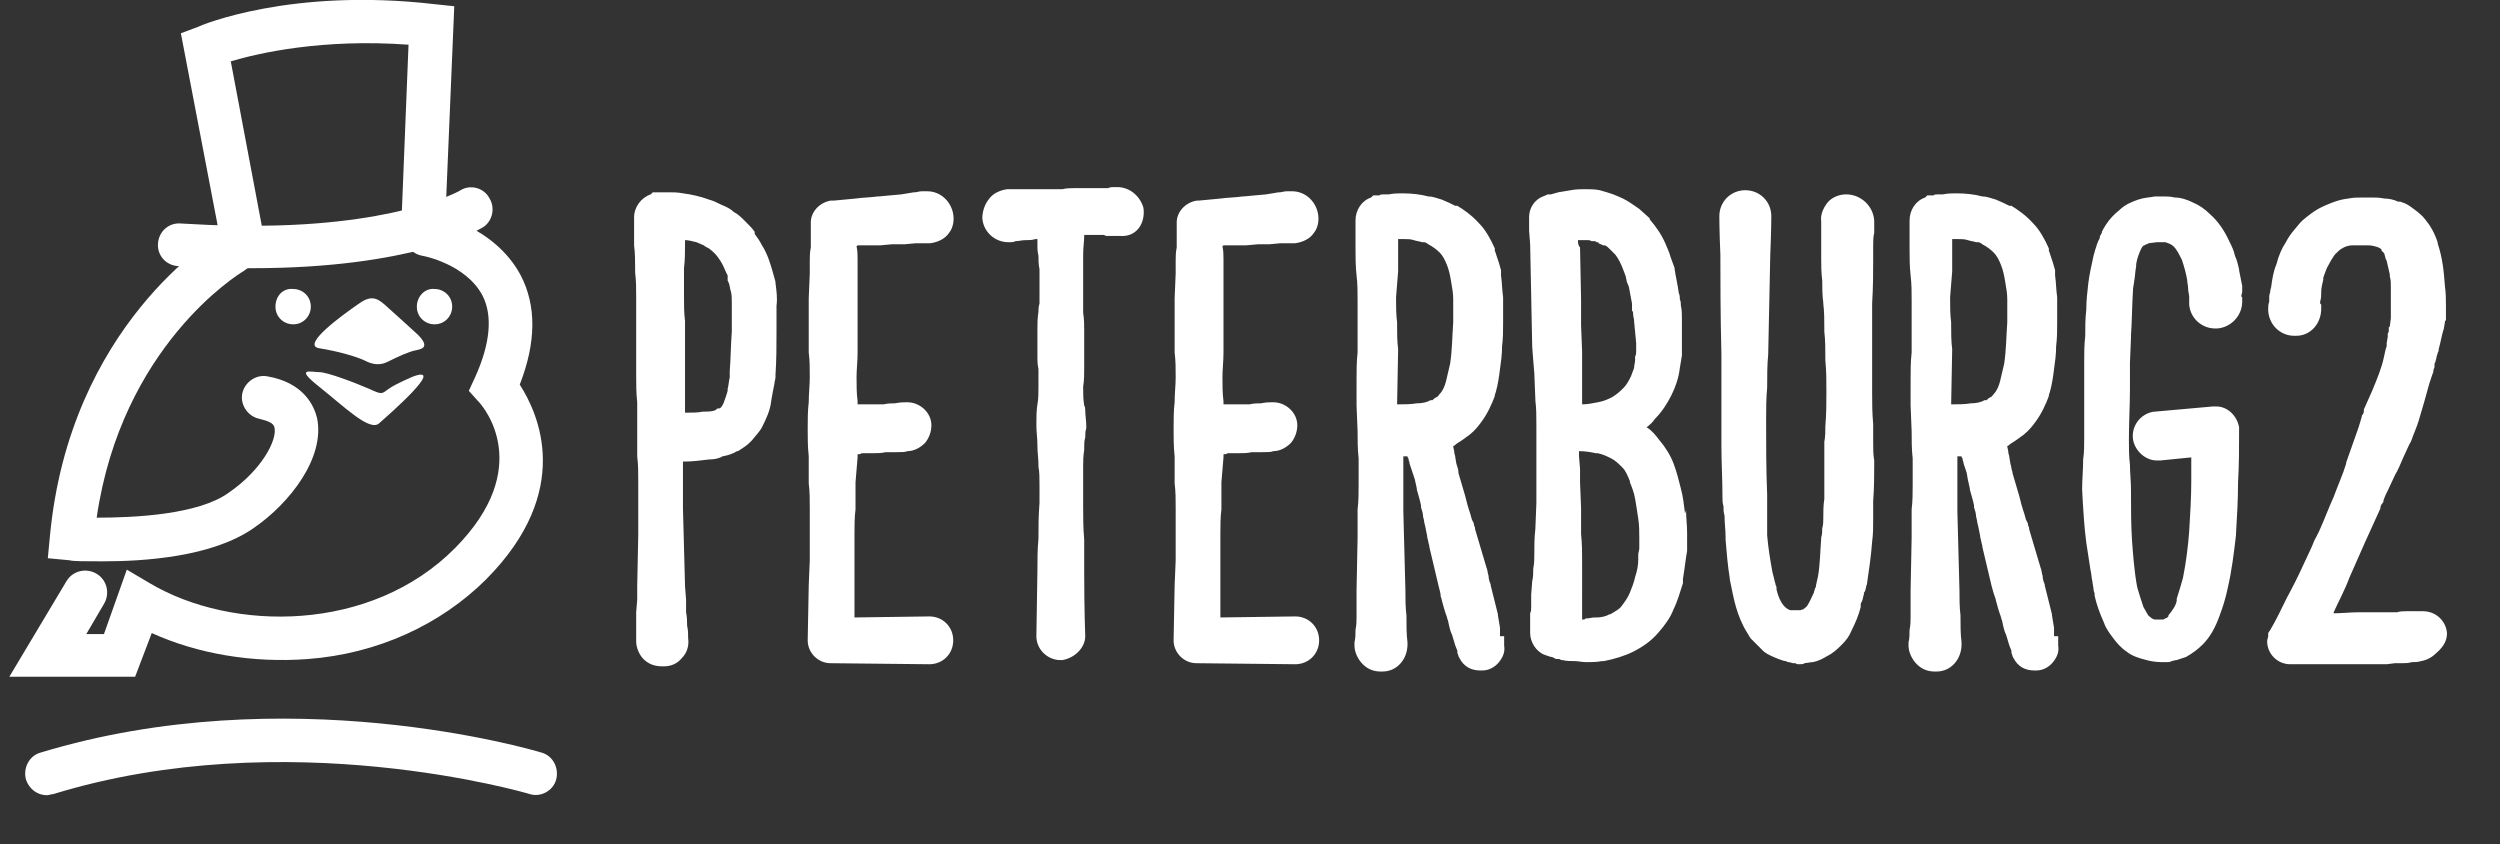 <svg id="Layer_1" xmlns="http://www.w3.org/2000/svg" viewBox="0 0 240.5 81.2"><rect x="0" y="0" width="240.5" height="81.2" fill="#333333" stroke="none"/><style>.st0{fill:#fff}</style><path class="st0" d="M4.5 76.5c-.9 0-1.7-.6-2-1.5-.3-1.1.3-2.3 1.4-2.6 23.7-7.2 47.2-.3 48.2 0 1.1.3 1.7 1.5 1.4 2.6-.3 1.1-1.5 1.7-2.5 1.4-.3-.1-23.5-6.9-45.9 0-.2 0-.4.1-.6.1zm19.8-50.7h-1.7c-1.8 0-3.6-.1-5.5-.2-1.2-.1-2-1.1-1.9-2.2.1-1.2 1.1-2 2.2-1.9 1.8.1 3.6.2 5.3.2 15 .3 21.5-3.3 21.6-3.4 1-.6 2.3-.2 2.8.8.6 1 .2 2.3-.7 2.8-.3.2-6.9 3.9-22.1 3.9z"/><path class="st0" d="M23.4 25.8c-1 0-1.9-.7-2-1.7l-4-20.9 1.6-.6c.4-.2 9-3.8 22.8-2.2l1.9.2-.9 21.4c0 1.2-1 2-2.2 2-1.2 0-2.1-1-2-2.2l.7-17.5c-8.3-.6-14.4.8-17.1 1.6l3.3 17.5c.2 1.1-.5 2.2-1.7 2.4h-.4z"/><path class="st0" d="M13 65.1H.9l5.5-9.2c.6-1 1.9-1.3 2.9-.7 1 .6 1.3 1.9.7 2.9L8.3 61H10l2.2-6.2 2.2 1.3c7.9 4.7 21.3 4.8 29.4-3.4 7.6-7.7 2.8-13.5 2.2-14.1l-.9-1 .6-1.3c1.5-3.3 1.7-6 .7-7.9-1.6-3-5.7-3.8-5.8-3.8-1.1-.2-1.9-1.3-1.7-2.4.2-1.1 1.3-1.9 2.4-1.7.3 0 6.2 1.1 8.8 6 1.5 2.9 1.5 6.4-.1 10.5 1.8 2.8 5.2 10.2-3.2 18.7-4.4 4.4-10.5 7.2-17.2 7.7-5.3.4-10.6-.5-15-2.5L13 65.1z"/><path class="st0" d="M9.9 54c-1.7 0-2.9 0-3.2-.1l-2.1-.2.2-2.1c1.9-20.3 15.8-28.7 16.4-29.1 1-.6 2.3-.3 2.9.7.6 1 .3 2.3-.7 2.9-.5.3-11.7 7.2-14.1 23.7 3.7 0 9.8-.3 12.7-2.4 3.2-2.2 4.7-5.1 4.4-6.3-.1-.4-.6-.6-1.4-.8-1.1-.2-1.9-1.3-1.7-2.4.2-1.1 1.3-1.9 2.4-1.7 3.5.6 4.5 2.8 4.8 4 .8 3.8-2.6 8.2-6.1 10.6-4 2.8-10.6 3.2-14.5 3.2zm30.2-24.5c0 1 .8 1.7 1.7 1.7 1 0 1.7-.8 1.7-1.7 0-1-.8-1.7-1.7-1.7-.9-.1-1.7.7-1.7 1.7z"/><path class="st0" d="M26.5 29.5c0 1 .8 1.7 1.7 1.7 1 0 1.7-.8 1.7-1.7 0-1-.8-1.7-1.7-1.7-1-.1-1.7.7-1.7 1.7zm13.7 2.7S37.8 30 37 29.3c-.8-.7-1.4-.9-2.6 0-1.3.9-5.5 3.9-3.7 4.2 1.9.3 3.5.8 4.2 1.1.6.3 1.4.7 2.4.2 1-.5 2.1-1 2.7-1.1.4-.1 1.5-.2.2-1.5zm-.4 4s-1.7.7-2.4 1.2-.6.6-1.9 0c-1.4-.6-4-1.6-4.8-1.6-.8 0-2.4-.5 0 1.4s4.9 4.4 5.8 3.5c.9-.8 6.4-5.6 3.3-4.5zm34.8-9v-.1c-.2-.7-.4-1.5-.7-2.3-.2-.5-.4-.9-.6-1.2-.2-.4-.4-.7-.7-1.1v-.2c-.2-.3-.5-.6-.9-1s-.7-.7-1.1-.9c-.3-.3-.7-.5-1.2-.7-.4-.2-.8-.4-1.2-.5-.8-.3-1.7-.5-2.5-.6-.5-.1-.9-.1-1.3-.1h-1.6l-.2.2c-.9.3-1.6 1.2-1.6 2.2v2.7c.1.8.1 1.6.1 2.4v.2c.1.8.1 1.6.1 2.4v7.5c0 .9 0 1.7.1 2.6v5.2c.1.8.1 1.6.1 2.4v5.1l-.1 5v1.3l-.1 1.2v2.8c0 .6.3 1.3.7 1.7.5.5 1.1.7 1.8.7h.2c.7 0 1.3-.3 1.7-.8.5-.5.7-1.2.6-1.9 0-.4 0-.8-.1-1.2 0-.4 0-.8-.1-1.3v-1.2l-.1-1.3-.2-7.5v-4.5h.2c.7 0 1.5-.1 2.3-.2.5 0 1-.1 1.3-.3.6-.1 1.1-.3 1.4-.5h.1l.6-.4c.3-.2.5-.4.7-.6.4-.5.8-.9 1-1.3.4-.8.8-1.6.9-2.6.1-.6.2-1.1.3-1.6 0-.2.1-.4.1-.6v-.2c.1-1.5.1-2.9.1-4.3v-2.4c.1-.7 0-1.4-.1-2.2zm-4.4 9.1c-.1.4-.1.8-.2 1.1v.2c-.1.4-.3.9-.4 1.2-.2.4-.3.5-.5.5H69l-.1.1c-.1.1-.4.2-1.1.2h-.2c-.4.1-1.1.1-1.6.1h-.1v-8.8c-.1-.8-.1-1.6-.1-2.4v-2.7c.1-.8.1-1.6.1-2.4v-.3c.3 0 .7.1 1.1.2l.7.3c.1.1.3.2.5.3.4.3.7.6.9.9.3.4.5.8.7 1.3l.2.4v.5l.1.2c.1.2.1.5.2.8.1.3.1.7.1 1.2v2.7c-.1 1.3-.1 2.6-.2 3.8v.6zm12.3-12.7h2.2l1.1-.1H87l1.1-.1h1.4c.7-.1 1.4-.4 1.8-1 .4-.5.5-1.2.4-1.8-.2-1.2-1.2-2.2-2.5-2.2h-.5c-.3 0-.5.1-.7.1h-.1l-1.2.2-2.2.2h-.1c-.7.1-1.4.1-2.1.2l-2.1.2h-.3c-1.1.2-1.9 1.1-1.9 2.1v2.4c-.1.5-.1.9-.1 1.3v1.2l-.1 2.4v5.2c.1.8.1 1.5.1 2.4 0 .8-.1 1.5-.1 2.4-.1.8-.1 1.7-.1 2.6 0 .8 0 1.7.1 2.6v2.6c.1.8.1 1.5.1 2.4v5l-.1 2.4-.1 5.3c0 1.2 1 2.2 2.2 2.2l9.5.1c1.3 0 2.3-1 2.3-2.3 0-1.3-1-2.3-2.3-2.3l-7.2.1v-8c0-.8 0-1.6.1-2.4v-2.6l.2-2.4v-.3c.1 0 .3 0 .4-.1h1c.4 0 .9 0 1.3-.1h1c.5 0 .9 0 1.1-.1.6 0 1.2-.3 1.7-.8.4-.5.6-1.1.6-1.7 0-1.2-1.1-2.2-2.3-2.2h-.2c-.2 0-.5 0-1 .1-.3 0-.7 0-1.1.1h-2.5v-.3c-.1-.8-.1-1.5-.1-2.3 0-.8.1-1.5.1-2.4V25c0-.4 0-.9-.1-1.3l.1-.1zM110 20c-.3-1.1-1.3-2-2.5-2h-.4c-.1 0-.3 0-.5.1h-3.3c-.3 0-.7 0-1.1.1h-5.3c-.7.1-1.4.4-1.8 1-.4.5-.6 1.2-.6 1.8.1 1.3 1.2 2.3 2.5 2.3h.2c.1 0 .3 0 .5-.1.3 0 .6-.1 1-.1h.1c.2 0 .5 0 .8-.1h.2v.6c0 .3 0 .6.1 1 0 .4 0 .8.1 1.3v3.3c-.1.3-.1.6-.1.8-.1.6-.1 1.2-.1 1.7v2.7c0 .3 0 .6.1 1.1v1.7c0 .6 0 1.2-.1 1.7-.1.6-.1 1.3-.1 2s.1 1.2.1 1.9v.1c0 .6.1 1.2.1 1.8v.2c.1.5.1 1.1.1 1.7v1.8c-.1 1.2-.1 2.3-.1 3.4-.1 1.1-.1 2.1-.1 3.1l-.1 6.3c0 1.3 1.1 2.3 2.3 2.3h.2c1.2-.2 2.2-1.2 2.2-2.3 0 0-.1-2.6-.1-6.2v-3.1c-.1-1.1-.1-2.2-.1-3.3v-3.7c0-.5 0-1 .1-1.6v-.2c0-.4 0-.7.1-1 0-.3 0-.6.1-.9V41c0-.5-.1-1.1-.1-1.5 0-.2 0-.3-.1-.5-.1-.6-.1-1.1-.1-1.7v-.1c.1-.6.1-1.2.1-1.8v-3.6c0-.5 0-1.1-.1-1.7v-5.6c0-.7.1-1.3.1-1.8v-.1h1.9l.2.1h1.4c1.6.1 2.4-1.3 2.2-2.7zm7.7 3.6h2.2l1.1-.1h1.1l1.1-.1h1.4c.7-.1 1.4-.4 1.8-1 .4-.5.5-1.2.4-1.8-.2-1.2-1.2-2.2-2.5-2.2h-.5c-.3 0-.5.1-.7.1h-.1l-1.2.2-2.2.2h-.1c-.6.1-1.4.1-2.1.2l-2.1.2h-.2c-1.1.2-1.9 1.1-1.9 2.1v2.4c-.1.5-.1.9-.1 1.3v1.2l-.1 2.4v5.2c.1.8.1 1.5.1 2.4 0 .8-.1 1.5-.1 2.4-.1.8-.1 1.7-.1 2.6 0 .8 0 1.7.1 2.6v2.6c.1.8.1 1.5.1 2.4v5l-.1 2.4-.1 5.3c0 1.2 1 2.2 2.2 2.2l9.5.1c1.3 0 2.3-1 2.3-2.3 0-1.3-1-2.3-2.3-2.3l-7.2.1v-8c0-.8 0-1.6.1-2.4v-2.6l.2-2.4v-.3c.1 0 .3 0 .4-.1h1c.4 0 .9 0 1.3-.1h1c.5 0 .9 0 1.1-.1.6 0 1.2-.3 1.7-.8.4-.5.6-1.1.6-1.7 0-1.2-1.1-2.2-2.3-2.2h-.2c-.2 0-.5 0-1 .1-.3 0-.7 0-1.1.1h-2.5v-.3c-.1-.8-.1-1.5-.1-2.3 0-.8.1-1.5.1-2.4V25c0-.4 0-.9-.1-1.3l.1-.1zm26.6 37.6v-.8l-.2-1.2v-.1l-.3-1.2-.4-1.6v-.1c-.1-.2-.2-.5-.2-.8-.1-.3-.1-.6-.2-.8l-1.1-3.7v-.1c0-.1-.1-.2-.1-.3 0-.2-.1-.3-.2-.5-.1-.4-.2-.7-.3-1-.2-.6-.3-1.2-.5-1.8l-.5-1.7v-.1c0-.2-.1-.5-.2-.8l-.1-.6c0-.2-.1-.3-.1-.5s-.1-.4-.1-.6c.1 0 .2-.1.3-.2.5-.3.9-.6 1.3-.9.5-.4.8-.8 1.1-1.2.6-.8 1-1.7 1.3-2.5V38l.1-.3c.2-.7.3-1.4.4-2.2.1-.7.2-1.4.2-2.2.1-.8.1-1.5.1-2.3v-2.4c-.1-.7-.1-1.4-.2-2.1V26l-.2-.7-.3-.9c0-.1-.1-.2-.1-.3v-.2c-.4-.9-.9-1.8-1.5-2.4-.7-.8-1.6-1.4-2.1-1.7h-.2c-.4-.2-.8-.4-1.3-.6-.4-.1-.8-.3-1.3-.3-.7-.2-1.6-.3-2.5-.3-.4 0-.8 0-1.3.1h-.5c-.2 0-.3 0-.4.1h-.6l-.2.2c-.9.3-1.5 1.2-1.5 2.2v2.7c0 .8 0 1.7.1 2.6.1.8.1 1.6.1 2.4v5c-.1.9-.1 1.8-.1 2.6V39l.1 2.5c0 .9 0 1.7.1 2.6v2.5c0 .8 0 1.6-.1 2.4v2.7l-.1 5.1v2.5c0 .4 0 .8-.1 1.3 0 .4 0 .8-.1 1.2v.3c0 .6.3 1.3.8 1.8s1.1.7 1.7.7h.2c1.4 0 2.4-1.2 2.4-2.6v-.2c-.1-.8-.1-1.6-.1-2.4v-.2c-.1-.8-.1-1.6-.1-2.4l-.2-7.6v-5.3h.4c0 .1 0 .1.1.2v.1c0 .1.1.2.1.4l.3.9.2.6.2.9v.1c.1.4.3 1 .4 1.5v.2c.1.3.2.6.2.9.1.3.1.6.2.9l.2 1v.1c.1.3.1.5.2.8v.1l.9 3.8c.1.4.2.7.2 1 .1.2.1.4.2.7.1.4.2.7.3 1 .1.2.1.4.2.6.1.5.2 1 .4 1.4l.3 1c.1.2.1.3.2.5v.2c.1.2.1.4.2.5.4.8 1.1 1.2 2 1.2h.2c.6 0 1.2-.3 1.6-.8.4-.5.6-1 .5-1.6v-.9zm-9.8-27.6c-.1-.8-.1-1.6-.1-2.4V31c-.1-.7-.1-1.6-.1-2.4l.2-2.5V23h.6c.3 0 .6 0 .9.1.3.1.5.1.8.2h.2c.1 0 .3.1.4.2.4.2.8.5 1.1.8.3.3.5.7.7 1.2.2.5.3 1 .4 1.6.1.6.2 1.1.2 1.7V31c-.1 1.4-.1 2.7-.3 4-.1.5-.3 1.2-.4 1.7-.1.4-.3.9-.6 1.2-.1.1-.2.3-.3.3-.2.1-.3.2-.4.3h-.2c-.3.2-.8.3-1.3.3-.6.1-1.2.1-1.8.1h-.1l.1-5.3zm27.6 15.8c-.1-.8-.2-1.7-.4-2.4-.2-.8-.4-1.6-.7-2.4-.3-.8-.8-1.6-1.4-2.3-.3-.4-.7-.9-1.2-1.2.3-.2.6-.5.8-.8.7-.7 1.2-1.5 1.6-2.3.4-.8.7-1.7.8-2.6l.2-1.2v-3.6c0-.3 0-.8-.1-1.2 0-.2 0-.4-.1-.6 0-.2 0-.4-.1-.6-.1-.8-.3-1.6-.4-2.3v-.1l-.4-1.1c-.1-.4-.3-.8-.5-1.3-.4-.9-.9-1.6-1.5-2.3V21l-1-.9c-.3-.2-.7-.5-1.2-.8-.5-.3-1.1-.5-1.3-.6-.3-.1-.9-.3-1.3-.4-.5-.1-.9-.1-1.4-.1-.4 0-.9 0-1.4.1l-1.2.2-.7.2h-.3l-.7.3c-.7.4-1.1 1.1-1.1 1.9v1.3l.1 1.3.2 9.9.1 1.3.1 1.2.1 2.5v.1c.1.8.1 1.5.1 2.4v7.5l-.1 2.5c-.1.8-.1 1.7-.1 2.5 0 .4 0 .8-.1 1.3 0 .4 0 .8-.1 1.2l-.1 1.3v1.2c0 .2 0 .4-.1.6v1.9c0 .9.6 1.8 1.4 2.1l.6.2h.1l.4.2h.3l.2.1h.1c.4.1.8.1 1.2.1.3 0 .7.1 1.1.1.5 0 1 0 1.5-.1h.2c1-.2 2-.5 2.8-.9 1-.5 1.8-1.1 2.4-1.8.7-.8 1.2-1.5 1.5-2.3.4-.8.6-1.6.9-2.5v-.4c.1-.7.2-1.3.3-2.1l.1-.6v-1.7c0-.8-.1-1.5-.1-2.2l-.1.3zm-10.3-26.3h.9c.1 0 .3 0 .4.1h.3s.1 0 .2.1c.1 0 .2 0 .2.1.1.1.3.1.4.2h.2c.2.1.3.2.5.4l.5.5c.3.4.5.8.7 1.3l.3.8.1.5.2.5c.1.5.2 1.1.3 1.6v.7l.1.1v.1c0 .3.1.6.1.7v.1l.2 2.1v.8c0 .2 0 .3-.1.5v.3c0 .3-.1.5-.1.8l-.3.8c-.2.4-.4.8-.7 1.1-.3.3-.6.6-1.1.9-.4.2-.8.4-1.4.5-.5.1-1 .2-1.5.2v-5.1l-.1-2.5v-2.5l-.1-5c-.2-.2-.2-.5-.2-.7zm.4 36.5V54c0-.8 0-1.7-.1-2.6v-2.5l-.1-2.5v-1.3l-.1-1.2v-.5c.6 0 1.2.1 1.6.2h.2c.5.1.9.3 1.3.5s.7.5 1.1.9c.3.3.5.8.7 1.3v.1c.2.5.4 1 .5 1.6.1.6.2 1.2.3 1.9.1.6.1 1.3.1 1.9v1l-.1.5v.5c0 .6-.1 1.1-.3 1.7-.1.5-.3 1-.5 1.5s-.5.9-.8 1.3c-.2.3-.6.5-1.1.8h-.1c-.3.2-.8.3-1.2.3h-.2c-.3 0-.5.1-.9.1 0 .1-.1.1-.3.1zm25.4-40.9c-.7 0-1.4.3-1.8.8-.4.5-.7 1.2-.6 1.8v3.6c0 .6 0 1.3.1 2.1 0 .7 0 1.4.1 2.1v.1c.1.8.1 1.6.1 2.5v.2c.1.8.1 1.8.1 2.8.1 1 .1 1.9.1 3 0 1 0 2.1-.1 3.3 0 .5 0 1-.1 1.5V48c-.1.6-.1 1.3-.1 1.9 0 .3 0 .6-.1.9 0 .3 0 .6-.1.9v.1c-.1 1.2-.1 2.4-.3 3.6l-.2.9c0 .1 0 .2-.1.3 0 .1-.1.3-.1.4-.2.4-.4.9-.6 1.2-.1.2-.3.3-.4.4l-.3.1h-1l-.2-.1c-.2-.1-.4-.3-.6-.6-.3-.5-.4-.9-.5-1.3v-.2c0-.1-.1-.2-.1-.3 0-.1-.1-.3-.1-.4l-.2-.8c-.2-1.1-.4-2.3-.5-3.5v-3.9c-.1-2.4-.1-4.8-.1-7.1 0-1.1 0-2.2.1-3.2 0-1.1 0-2.2.1-3.2l.2-9.6c.1-2.3.1-3.7.1-3.7 0-1.4-1.1-2.5-2.5-2.5s-2.5 1.1-2.5 2.5c0 .1 0 1.4.1 3.7 0 2.2 0 5.6.1 9.6v8.8c0 1.6.1 3.2.1 4.8v.1c0 .3 0 .6.1.9 0 .3 0 .6.1.9 0 .7.1 1.4.1 2v.3c.1 1.2.2 2.5.4 3.7v.1c.3 1.4.5 2.9 1.3 4.5.2.4.4.7.7 1.2l.1.1 1.1 1.1.1.1c.4.3.9.5 1.4.7.3.1.5.2.7.2l.2.1h.1c.1 0 .3.1.4.1h.2l.2.1h.2c.2 0 .4 0 .5-.1l.7-.1h.1c.5-.1.9-.3 1.4-.6.6-.3 1-.7 1.4-1.1.4-.4.7-.8.9-1.3.4-.8.7-1.5.9-2.3v-.2c0-.1 0-.2.1-.3.1-.2.1-.4.2-.7 0-.1 0-.2.1-.3.1-.2.1-.5.2-.7.2-1.4.4-2.7.5-4.1.1-.7.1-1.4.1-2.1v-1.8c.1-1.3.1-2.5.1-3.7v-.2c-.1-.6-.1-1.1-.1-1.7v-1.8c-.1-1.1-.1-2.1-.1-3.1v-8.5c.1-1.6.1-3.1.1-4.2v-1.3c0-.5 0-.9.1-1.3v-1.2c-.1-1.4-1.3-2.5-2.7-2.5zm20 42.5v-.8l-.2-1.2v-.1l-.3-1.2-.4-1.6v-.1c-.1-.2-.2-.5-.2-.8-.1-.3-.1-.6-.2-.8l-1.1-3.7v-.1c0-.1-.1-.2-.1-.3 0-.2-.1-.3-.2-.5-.1-.4-.2-.7-.3-1-.2-.6-.3-1.2-.5-1.8l-.5-1.7v-.1c-.1-.2-.1-.5-.2-.8l-.1-.6c0-.2-.1-.3-.1-.5s-.1-.4-.1-.6c.1 0 .2-.1.3-.2.5-.3.9-.6 1.3-.9.5-.4.8-.8 1.1-1.2.6-.8 1-1.7 1.3-2.5V38l.1-.3c.2-.7.3-1.4.4-2.2.1-.7.2-1.4.2-2.2.1-.8.1-1.5.1-2.3v-2.4c-.1-.7-.1-1.4-.2-2.1V26l-.2-.7-.3-.9c0-.1-.1-.2-.1-.3v-.2c-.4-.9-.9-1.8-1.5-2.4-.7-.8-1.6-1.4-2.1-1.7h-.2c-.4-.2-.8-.4-1.3-.6-.4-.1-.8-.3-1.3-.3-.7-.2-1.6-.3-2.5-.3-.4 0-.8 0-1.3.1h-.5c-.2 0-.3 0-.4.1h-.6l-.2.2c-.9.3-1.5 1.2-1.5 2.2v2.7c0 .8 0 1.7.1 2.6.1.8.1 1.6.1 2.4v5c-.1.9-.1 1.8-.1 2.6V39l.1 2.5c0 .9 0 1.7.1 2.6v2.5c0 .8 0 1.6-.1 2.4v2.7l-.1 5.1v2.5c0 .4 0 .8-.1 1.3 0 .4 0 .8-.1 1.2v.3c0 .6.3 1.3.8 1.8s1.1.7 1.7.7h.2c1.4 0 2.4-1.2 2.4-2.6v-.2c-.1-.8-.1-1.6-.1-2.4v-.2c-.1-.8-.1-1.6-.1-2.4l-.2-7.6v-5.3h.4c0 .1 0 .1.1.2v.1c0 .1.1.2.1.4l.3.9.1.6.2.9v.1c.1.4.3 1 .4 1.5v.2c.1.3.2.6.2.9.1.3.1.6.2.9l.2 1v.1c.1.3.1.5.2.8v.1l.9 3.8c.1.4.2.7.3 1 .1.2.1.4.2.7.1.4.2.7.3 1 .1.2.1.4.2.6.1.5.2 1 .4 1.4l.3 1c.1.2.1.3.2.5v.2c.1.2.1.4.2.5.4.8 1.1 1.2 2 1.2h.2c.6 0 1.2-.3 1.6-.8.4-.5.6-1 .5-1.6v-.9zm-9.8-27.6c-.1-.8-.1-1.6-.1-2.4V31c-.1-.7-.1-1.6-.1-2.4l.2-2.5V23h.6c.3 0 .6 0 .9.1.3.1.5.1.8.2h.2c.1 0 .3.1.4.2.4.2.8.5 1.1.8.3.3.5.7.7 1.2.2.5.3 1 .4 1.6.1.6.2 1.1.2 1.7V31c-.1 1.4-.1 2.7-.3 4-.1.5-.3 1.2-.4 1.7-.1.4-.3.9-.6 1.2-.1.1-.2.3-.3.3-.2.1-.3.2-.4.3h-.2c-.3.2-.8.3-1.3.3-.6.1-1.2.1-1.8.1h-.1l.1-5.3zm27.9-5.5v-.6l-.3-1.5v-.1c-.1-.4-.2-.9-.4-1.3-.1-.5-.3-.9-.5-1.3-.5-1.1-1.1-2-1.9-2.7-.5-.5-1.1-.9-1.6-1.1-.6-.3-1.2-.5-1.8-.5-.4-.1-.7-.1-1-.1h-.9c-.5.1-1 .1-1.6.3-.6.2-1.3.5-1.8 1-.5.4-.9.8-1.3 1.4-.2.3-.3.5-.4.7v.1c-.1.2-.2.3-.2.4v.1l-.1.2-.1.2c0 .1-.1.2-.1.3-.1.3-.2.6-.3 1-.2.9-.4 1.8-.5 2.6-.1.9-.2 1.7-.2 2.6-.1.8-.1 1.7-.1 2.5-.1.9-.1 1.7-.1 2.5v7.4c0 .7 0 1.3-.1 2 0 1-.1 1.9-.1 2.9.1 1.9.2 3.6.4 5.1l.4 2.6c.1.4.1.8.2 1.2 0 .2.1.5.1.7 0 .2.1.3.1.4v.2c.2.9.5 1.7.9 2.6.2.6.6 1.1.9 1.5.3.4.7.9 1.3 1.3.5.4 1.1.6 1.9.8.7.2 1.3.2 1.7.2h.2c.2 0 .4 0 .5-.1.1 0 .3-.1.5-.1l.9-.3c.7-.4 1.2-.8 1.6-1.2.7-.7 1.2-1.6 1.6-2.7.3-.8.6-1.7.8-2.7.4-1.7.6-3.4.8-5.1v-.1c.1-1.7.2-3.3.2-5 .1-1.7.1-3.4.1-5v-.3c-.2-1.1-1.1-2-2.2-2h-.3l-5.6.5h-.1c-1.3.2-2.2 1.4-2 2.7.2 1.1 1.2 2 2.3 2h.3l3-.3v2.3c0 1.6-.1 3.1-.2 4.8-.1 1.4-.3 3-.6 4.5-.2.7-.4 1.4-.6 2v.2c-.1.5-.4.9-.8 1.4v.1l-.1.1-.2.1-.2.1h-.8c-.1 0-.3-.1-.4-.2-.1-.1-.2-.1-.3-.3l-.4-.7c-.2-.6-.4-1.2-.6-1.9-.3-1.6-.4-3.2-.5-4.5-.1-1.5-.1-3.1-.1-4.8v-.1c0-.8-.1-1.6-.1-2.4-.1-.8-.1-1.6-.1-2.4 0-1.7.1-3.4.1-4.8v-2.6l.1-2.4v-.2c.1-1.5.1-3 .2-4.5 0-.2.1-.5.1-.7.1-.5.1-1 .2-1.5v-.2c.1-.6.3-1.1.5-1.5.1-.2.2-.3.3-.3.1-.1.3-.1.4-.2l.8-.1h.8c.3.1.6.2.8.4.3.3.5.7.8 1.3.2.6.4 1.3.5 1.9 0 .2.1.6.1.9v.1l.1.6v.8c.1 1.3 1.2 2.3 2.5 2.3h.2c1.3-.1 2.4-1.2 2.4-2.6v-.4l-.1-.1.1-.4zm19.7 32.8c-.1-1.2-1.1-2.1-2.3-2.1h-1.6c-.3 0-.6 0-.9.1h-3.7c-.8 0-1.6.1-2.4.1v-.1c.5-1.1 1.1-2.2 1.5-3.3l1.5-3.4 1.5-3.3v-.1c0-.1.1-.3.2-.4.1-.1.1-.2.1-.3l.2-.5.2-.4.7-1.5c.3-.5.5-1 .8-1.7.2-.4.4-.9.6-1.3.1-.1.2-.4.2-.4.2-.6.5-1.2.7-1.9l.5-1.7.5-1.8.3-.9c.1-.2.1-.3.1-.4 0-.1.1-.2.1-.3v-.2c0-.1 0-.2.1-.3 0-.2.1-.3.1-.5l.1-.3c0-.1.1-.2.1-.3v-.1c.2-.7.3-1.4.5-2l.1-.6v-.1l.1-.1v-1.3c0-.7 0-1.3-.1-2-.1-1.3-.2-2.6-.7-4.1v-.1c-.3-.9-.7-1.6-1.2-2.2-.3-.4-.7-.7-1.1-1-.4-.3-.7-.5-1-.6-.1 0-.2-.1-.3-.1h-.2c-.4-.2-.9-.3-1.3-.3-.5-.1-.9-.1-1.2-.1h-1c-.4 0-.8 0-1.3.1-.9.1-1.6.4-2.3.7-.9.4-1.5.9-2.1 1.4l-.1.1-.1.1c-.4.5-1 1.1-1.4 1.9-.4.6-.7 1.3-.9 2.1-.3.7-.4 1.4-.5 2.1 0 .2-.1.3-.1.5s-.1.3-.1.5v.5c-.1.3-.1.5-.1.7v.2c.1 1.4 1.2 2.4 2.5 2.4h.2c1.4 0 2.4-1.2 2.4-2.6v-.4l-.1-.1V29c.1-.3.1-.6.1-.9 0-.4.1-.8.2-1.2v-.2c.2-.5.3-.9.5-1.2.2-.4.4-.7.6-1 .3-.3.5-.5.7-.6.3-.2.7-.3 1-.3h1.5c.4 0 .7.1 1 .2.2.1.2.1.3.2v.1l.1.1c.1.1.2.2.2.3 0 .1.1.3.1.4l.1.2c.1.4.2.9.3 1.3v.2c.1.3.1.6.1 1v3l-.1.8-.1.1v.4l-.1.2v.3l-.1.6v.3l-.1.3-.2.9c-.2.9-.6 1.9-1.1 3.1l-.8 1.8v.2c0 .1-.1.3-.2.4v.1l-.3 1-1.2 3.4v.1c-.3 1-.8 2.1-1.2 3.2-.5 1.1-.9 2.2-1.4 3.3l-.3.6c-.2.3-.3.7-.5 1.1l-.7 1.5c-.5 1.1-1 2.1-1.6 3.2-.5 1-1 2.1-1.6 3.1l-.2.3v.3c0 .1-.1.3-.1.5 0 1.2 1 2.2 2.2 2.2h9.3l.8-.1h.7c.3 0 .6 0 .9-.1.3 0 .6 0 .9-.1.6-.1 1.1-.4 1.5-.8.8-.7 1-1.3 1-1.9z"/></svg>